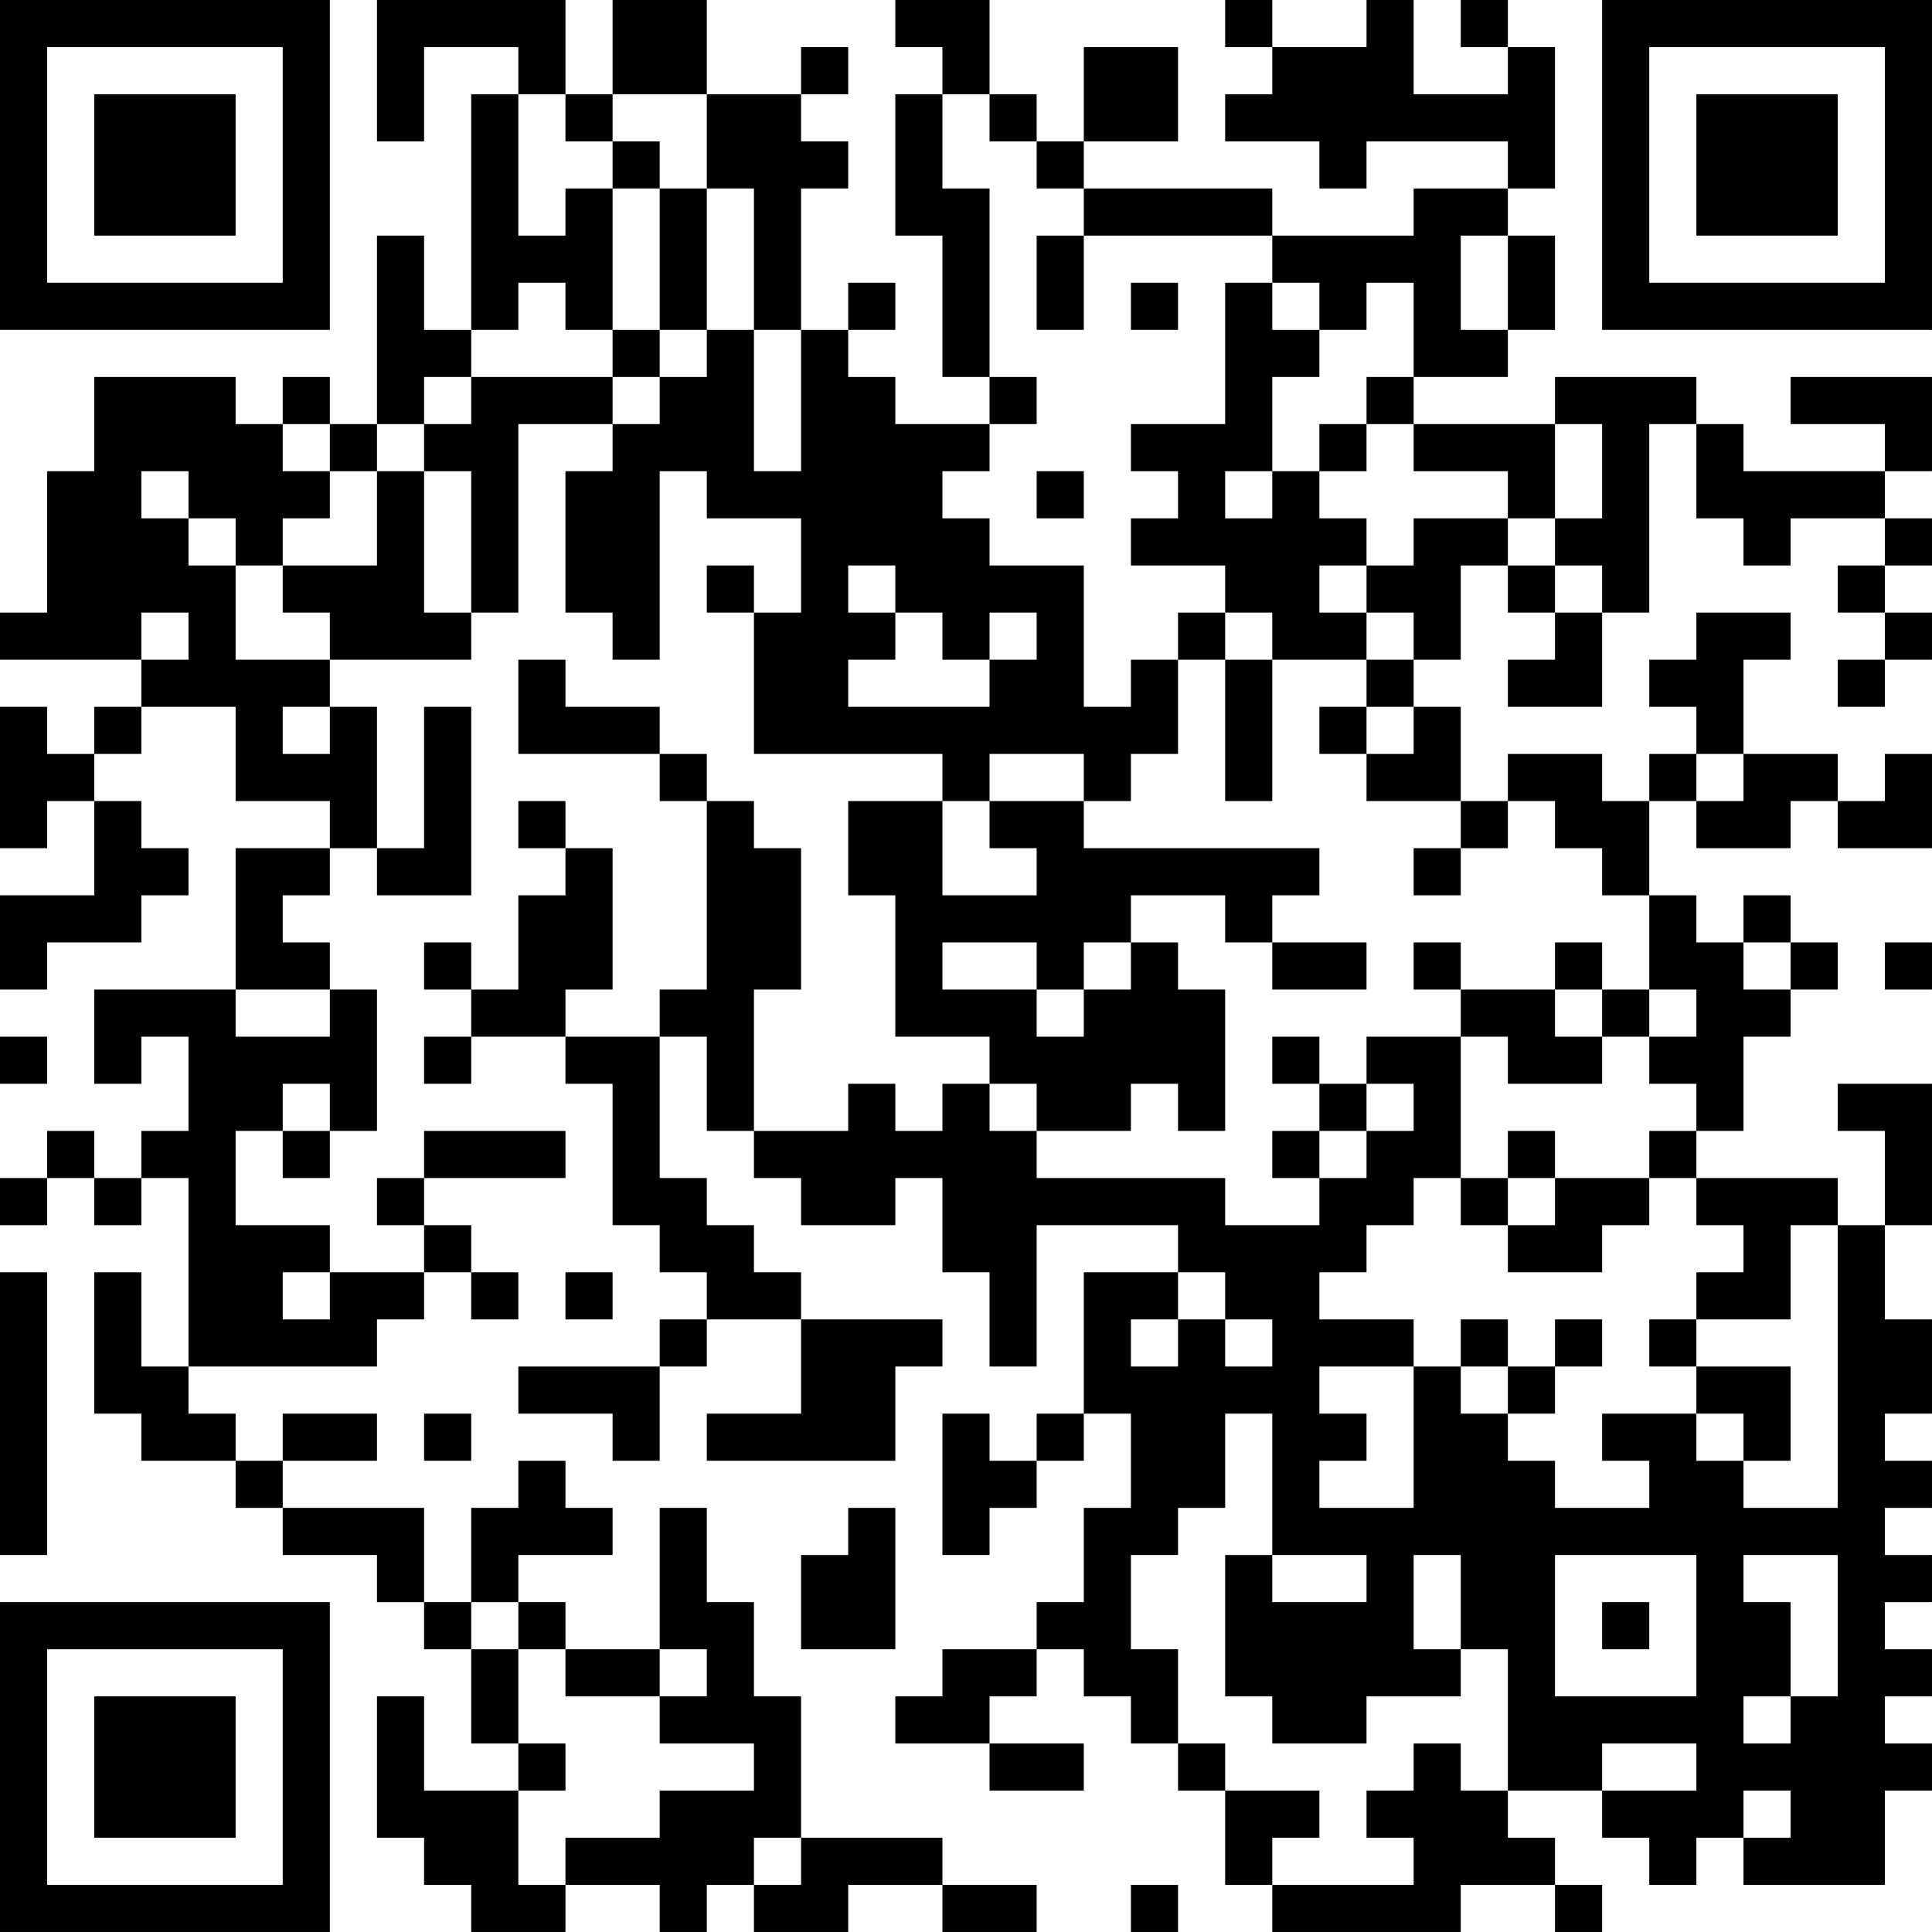 <?xml version="1.0" encoding="UTF-8"?>
<svg xmlns="http://www.w3.org/2000/svg" version="1.1" width="200" height="200" viewBox="0 0 200 200"><rect x="0" y="0" width="200" height="200" fill="#ffffff"/><g transform="scale(4.878)"><g transform="translate(0,0)"><path fill-rule="evenodd" d="M8 0L8 3L9 3L9 1L11 1L11 2L10 2L10 7L9 7L9 5L8 5L8 9L7 9L7 8L6 8L6 9L5 9L5 8L2 8L2 10L1 10L1 13L0 13L0 14L3 14L3 15L2 15L2 16L1 16L1 15L0 15L0 18L1 18L1 17L2 17L2 19L0 19L0 21L1 21L1 20L3 20L3 19L4 19L4 18L3 18L3 17L2 17L2 16L3 16L3 15L5 15L5 17L7 17L7 18L5 18L5 21L2 21L2 23L3 23L3 22L4 22L4 24L3 24L3 25L2 25L2 24L1 24L1 25L0 25L0 26L1 26L1 25L2 25L2 26L3 26L3 25L4 25L4 29L3 29L3 27L2 27L2 30L3 30L3 31L5 31L5 32L6 32L6 33L8 33L8 34L9 34L9 35L10 35L10 37L11 37L11 38L9 38L9 36L8 36L8 39L9 39L9 40L10 40L10 41L12 41L12 40L14 40L14 41L15 41L15 40L16 40L16 41L18 41L18 40L20 40L20 41L22 41L22 40L20 40L20 39L17 39L17 36L16 36L16 34L15 34L15 32L14 32L14 35L12 35L12 34L11 34L11 33L13 33L13 32L12 32L12 31L11 31L11 32L10 32L10 34L9 34L9 32L6 32L6 31L8 31L8 30L6 30L6 31L5 31L5 30L4 30L4 29L8 29L8 28L9 28L9 27L10 27L10 28L11 28L11 27L10 27L10 26L9 26L9 25L12 25L12 24L9 24L9 25L8 25L8 26L9 26L9 27L7 27L7 26L5 26L5 24L6 24L6 25L7 25L7 24L8 24L8 21L7 21L7 20L6 20L6 19L7 19L7 18L8 18L8 19L10 19L10 15L9 15L9 18L8 18L8 15L7 15L7 14L10 14L10 13L11 13L11 9L13 9L13 10L12 10L12 13L13 13L13 14L14 14L14 10L15 10L15 11L17 11L17 13L16 13L16 12L15 12L15 13L16 13L16 16L20 16L20 17L18 17L18 19L19 19L19 22L21 22L21 23L20 23L20 24L19 24L19 23L18 23L18 24L16 24L16 21L17 21L17 18L16 18L16 17L15 17L15 16L14 16L14 15L12 15L12 14L11 14L11 16L14 16L14 17L15 17L15 21L14 21L14 22L12 22L12 21L13 21L13 18L12 18L12 17L11 17L11 18L12 18L12 19L11 19L11 21L10 21L10 20L9 20L9 21L10 21L10 22L9 22L9 23L10 23L10 22L12 22L12 23L13 23L13 26L14 26L14 27L15 27L15 28L14 28L14 29L11 29L11 30L13 30L13 31L14 31L14 29L15 29L15 28L17 28L17 30L15 30L15 31L19 31L19 29L20 29L20 28L17 28L17 27L16 27L16 26L15 26L15 25L14 25L14 22L15 22L15 24L16 24L16 25L17 25L17 26L19 26L19 25L20 25L20 27L21 27L21 29L22 29L22 26L25 26L25 27L23 27L23 30L22 30L22 31L21 31L21 30L20 30L20 33L21 33L21 32L22 32L22 31L23 31L23 30L24 30L24 32L23 32L23 34L22 34L22 35L20 35L20 36L19 36L19 37L21 37L21 38L23 38L23 37L21 37L21 36L22 36L22 35L23 35L23 36L24 36L24 37L25 37L25 38L26 38L26 40L27 40L27 41L31 41L31 40L33 40L33 41L34 41L34 40L33 40L33 39L32 39L32 38L34 38L34 39L35 39L35 40L36 40L36 39L37 39L37 40L40 40L40 38L41 38L41 37L40 37L40 36L41 36L41 35L40 35L40 34L41 34L41 33L40 33L40 32L41 32L41 31L40 31L40 30L41 30L41 28L40 28L40 26L41 26L41 23L39 23L39 24L40 24L40 26L39 26L39 25L36 25L36 24L37 24L37 22L38 22L38 21L39 21L39 20L38 20L38 19L37 19L37 20L36 20L36 19L35 19L35 17L36 17L36 18L38 18L38 17L39 17L39 18L41 18L41 16L40 16L40 17L39 17L39 16L37 16L37 14L38 14L38 13L36 13L36 14L35 14L35 15L36 15L36 16L35 16L35 17L34 17L34 16L32 16L32 17L31 17L31 15L30 15L30 14L31 14L31 12L32 12L32 13L33 13L33 14L32 14L32 15L34 15L34 13L35 13L35 9L36 9L36 11L37 11L37 12L38 12L38 11L40 11L40 12L39 12L39 13L40 13L40 14L39 14L39 15L40 15L40 14L41 14L41 13L40 13L40 12L41 12L41 11L40 11L40 10L41 10L41 8L38 8L38 9L40 9L40 10L37 10L37 9L36 9L36 8L33 8L33 9L30 9L30 8L32 8L32 7L33 7L33 5L32 5L32 4L33 4L33 1L32 1L32 0L31 0L31 1L32 1L32 2L30 2L30 0L29 0L29 1L27 1L27 0L26 0L26 1L27 1L27 2L26 2L26 3L28 3L28 4L29 4L29 3L32 3L32 4L30 4L30 5L27 5L27 4L23 4L23 3L25 3L25 1L23 1L23 3L22 3L22 2L21 2L21 0L19 0L19 1L20 1L20 2L19 2L19 5L20 5L20 8L21 8L21 9L19 9L19 8L18 8L18 7L19 7L19 6L18 6L18 7L17 7L17 4L18 4L18 3L17 3L17 2L18 2L18 1L17 1L17 2L15 2L15 0L13 0L13 2L12 2L12 0ZM11 2L11 5L12 5L12 4L13 4L13 7L12 7L12 6L11 6L11 7L10 7L10 8L9 8L9 9L8 9L8 10L7 10L7 9L6 9L6 10L7 10L7 11L6 11L6 12L5 12L5 11L4 11L4 10L3 10L3 11L4 11L4 12L5 12L5 14L7 14L7 13L6 13L6 12L8 12L8 10L9 10L9 13L10 13L10 10L9 10L9 9L10 9L10 8L13 8L13 9L14 9L14 8L15 8L15 7L16 7L16 10L17 10L17 7L16 7L16 4L15 4L15 2L13 2L13 3L12 3L12 2ZM20 2L20 4L21 4L21 8L22 8L22 9L21 9L21 10L20 10L20 11L21 11L21 12L23 12L23 15L24 15L24 14L25 14L25 16L24 16L24 17L23 17L23 16L21 16L21 17L20 17L20 19L22 19L22 18L21 18L21 17L23 17L23 18L28 18L28 19L27 19L27 20L26 20L26 19L24 19L24 20L23 20L23 21L22 21L22 20L20 20L20 21L22 21L22 22L23 22L23 21L24 21L24 20L25 20L25 21L26 21L26 24L25 24L25 23L24 23L24 24L22 24L22 23L21 23L21 24L22 24L22 25L26 25L26 26L28 26L28 25L29 25L29 24L30 24L30 23L29 23L29 22L31 22L31 25L30 25L30 26L29 26L29 27L28 27L28 28L30 28L30 29L28 29L28 30L29 30L29 31L28 31L28 32L30 32L30 29L31 29L31 30L32 30L32 31L33 31L33 32L35 32L35 31L34 31L34 30L36 30L36 31L37 31L37 32L39 32L39 26L38 26L38 28L36 28L36 27L37 27L37 26L36 26L36 25L35 25L35 24L36 24L36 23L35 23L35 22L36 22L36 21L35 21L35 19L34 19L34 18L33 18L33 17L32 17L32 18L31 18L31 17L29 17L29 16L30 16L30 15L29 15L29 14L30 14L30 13L29 13L29 12L30 12L30 11L32 11L32 12L33 12L33 13L34 13L34 12L33 12L33 11L34 11L34 9L33 9L33 11L32 11L32 10L30 10L30 9L29 9L29 8L30 8L30 6L29 6L29 7L28 7L28 6L27 6L27 5L23 5L23 4L22 4L22 3L21 3L21 2ZM13 3L13 4L14 4L14 7L13 7L13 8L14 8L14 7L15 7L15 4L14 4L14 3ZM22 5L22 7L23 7L23 5ZM31 5L31 7L32 7L32 5ZM24 6L24 7L25 7L25 6ZM26 6L26 9L24 9L24 10L25 10L25 11L24 11L24 12L26 12L26 13L25 13L25 14L26 14L26 17L27 17L27 14L29 14L29 13L28 13L28 12L29 12L29 11L28 11L28 10L29 10L29 9L28 9L28 10L27 10L27 8L28 8L28 7L27 7L27 6ZM22 10L22 11L23 11L23 10ZM26 10L26 11L27 11L27 10ZM18 12L18 13L19 13L19 14L18 14L18 15L21 15L21 14L22 14L22 13L21 13L21 14L20 14L20 13L19 13L19 12ZM3 13L3 14L4 14L4 13ZM26 13L26 14L27 14L27 13ZM6 15L6 16L7 16L7 15ZM28 15L28 16L29 16L29 15ZM36 16L36 17L37 17L37 16ZM30 18L30 19L31 19L31 18ZM27 20L27 21L29 21L29 20ZM30 20L30 21L31 21L31 22L32 22L32 23L34 23L34 22L35 22L35 21L34 21L34 20L33 20L33 21L31 21L31 20ZM37 20L37 21L38 21L38 20ZM40 20L40 21L41 21L41 20ZM5 21L5 22L7 22L7 21ZM33 21L33 22L34 22L34 21ZM0 22L0 23L1 23L1 22ZM27 22L27 23L28 23L28 24L27 24L27 25L28 25L28 24L29 24L29 23L28 23L28 22ZM6 23L6 24L7 24L7 23ZM32 24L32 25L31 25L31 26L32 26L32 27L34 27L34 26L35 26L35 25L33 25L33 24ZM32 25L32 26L33 26L33 25ZM0 27L0 33L1 33L1 27ZM6 27L6 28L7 28L7 27ZM12 27L12 28L13 28L13 27ZM25 27L25 28L24 28L24 29L25 29L25 28L26 28L26 29L27 29L27 28L26 28L26 27ZM31 28L31 29L32 29L32 30L33 30L33 29L34 29L34 28L33 28L33 29L32 29L32 28ZM35 28L35 29L36 29L36 30L37 30L37 31L38 31L38 29L36 29L36 28ZM9 30L9 31L10 31L10 30ZM26 30L26 32L25 32L25 33L24 33L24 35L25 35L25 37L26 37L26 38L28 38L28 39L27 39L27 40L30 40L30 39L29 39L29 38L30 38L30 37L31 37L31 38L32 38L32 35L31 35L31 33L30 33L30 35L31 35L31 36L29 36L29 37L27 37L27 36L26 36L26 33L27 33L27 34L29 34L29 33L27 33L27 30ZM18 32L18 33L17 33L17 35L19 35L19 32ZM33 33L33 36L36 36L36 33ZM37 33L37 34L38 34L38 36L37 36L37 37L38 37L38 36L39 36L39 33ZM10 34L10 35L11 35L11 37L12 37L12 38L11 38L11 40L12 40L12 39L14 39L14 38L16 38L16 37L14 37L14 36L15 36L15 35L14 35L14 36L12 36L12 35L11 35L11 34ZM34 34L34 35L35 35L35 34ZM34 37L34 38L36 38L36 37ZM37 38L37 39L38 39L38 38ZM16 39L16 40L17 40L17 39ZM24 40L24 41L25 41L25 40ZM0 0L0 7L7 7L7 0ZM1 1L1 6L6 6L6 1ZM2 2L2 5L5 5L5 2ZM34 0L34 7L41 7L41 0ZM35 1L35 6L40 6L40 1ZM36 2L36 5L39 5L39 2ZM0 34L0 41L7 41L7 34ZM1 35L1 40L6 40L6 35ZM2 36L2 39L5 39L5 36Z" fill="#000000"/></g></g></svg>
